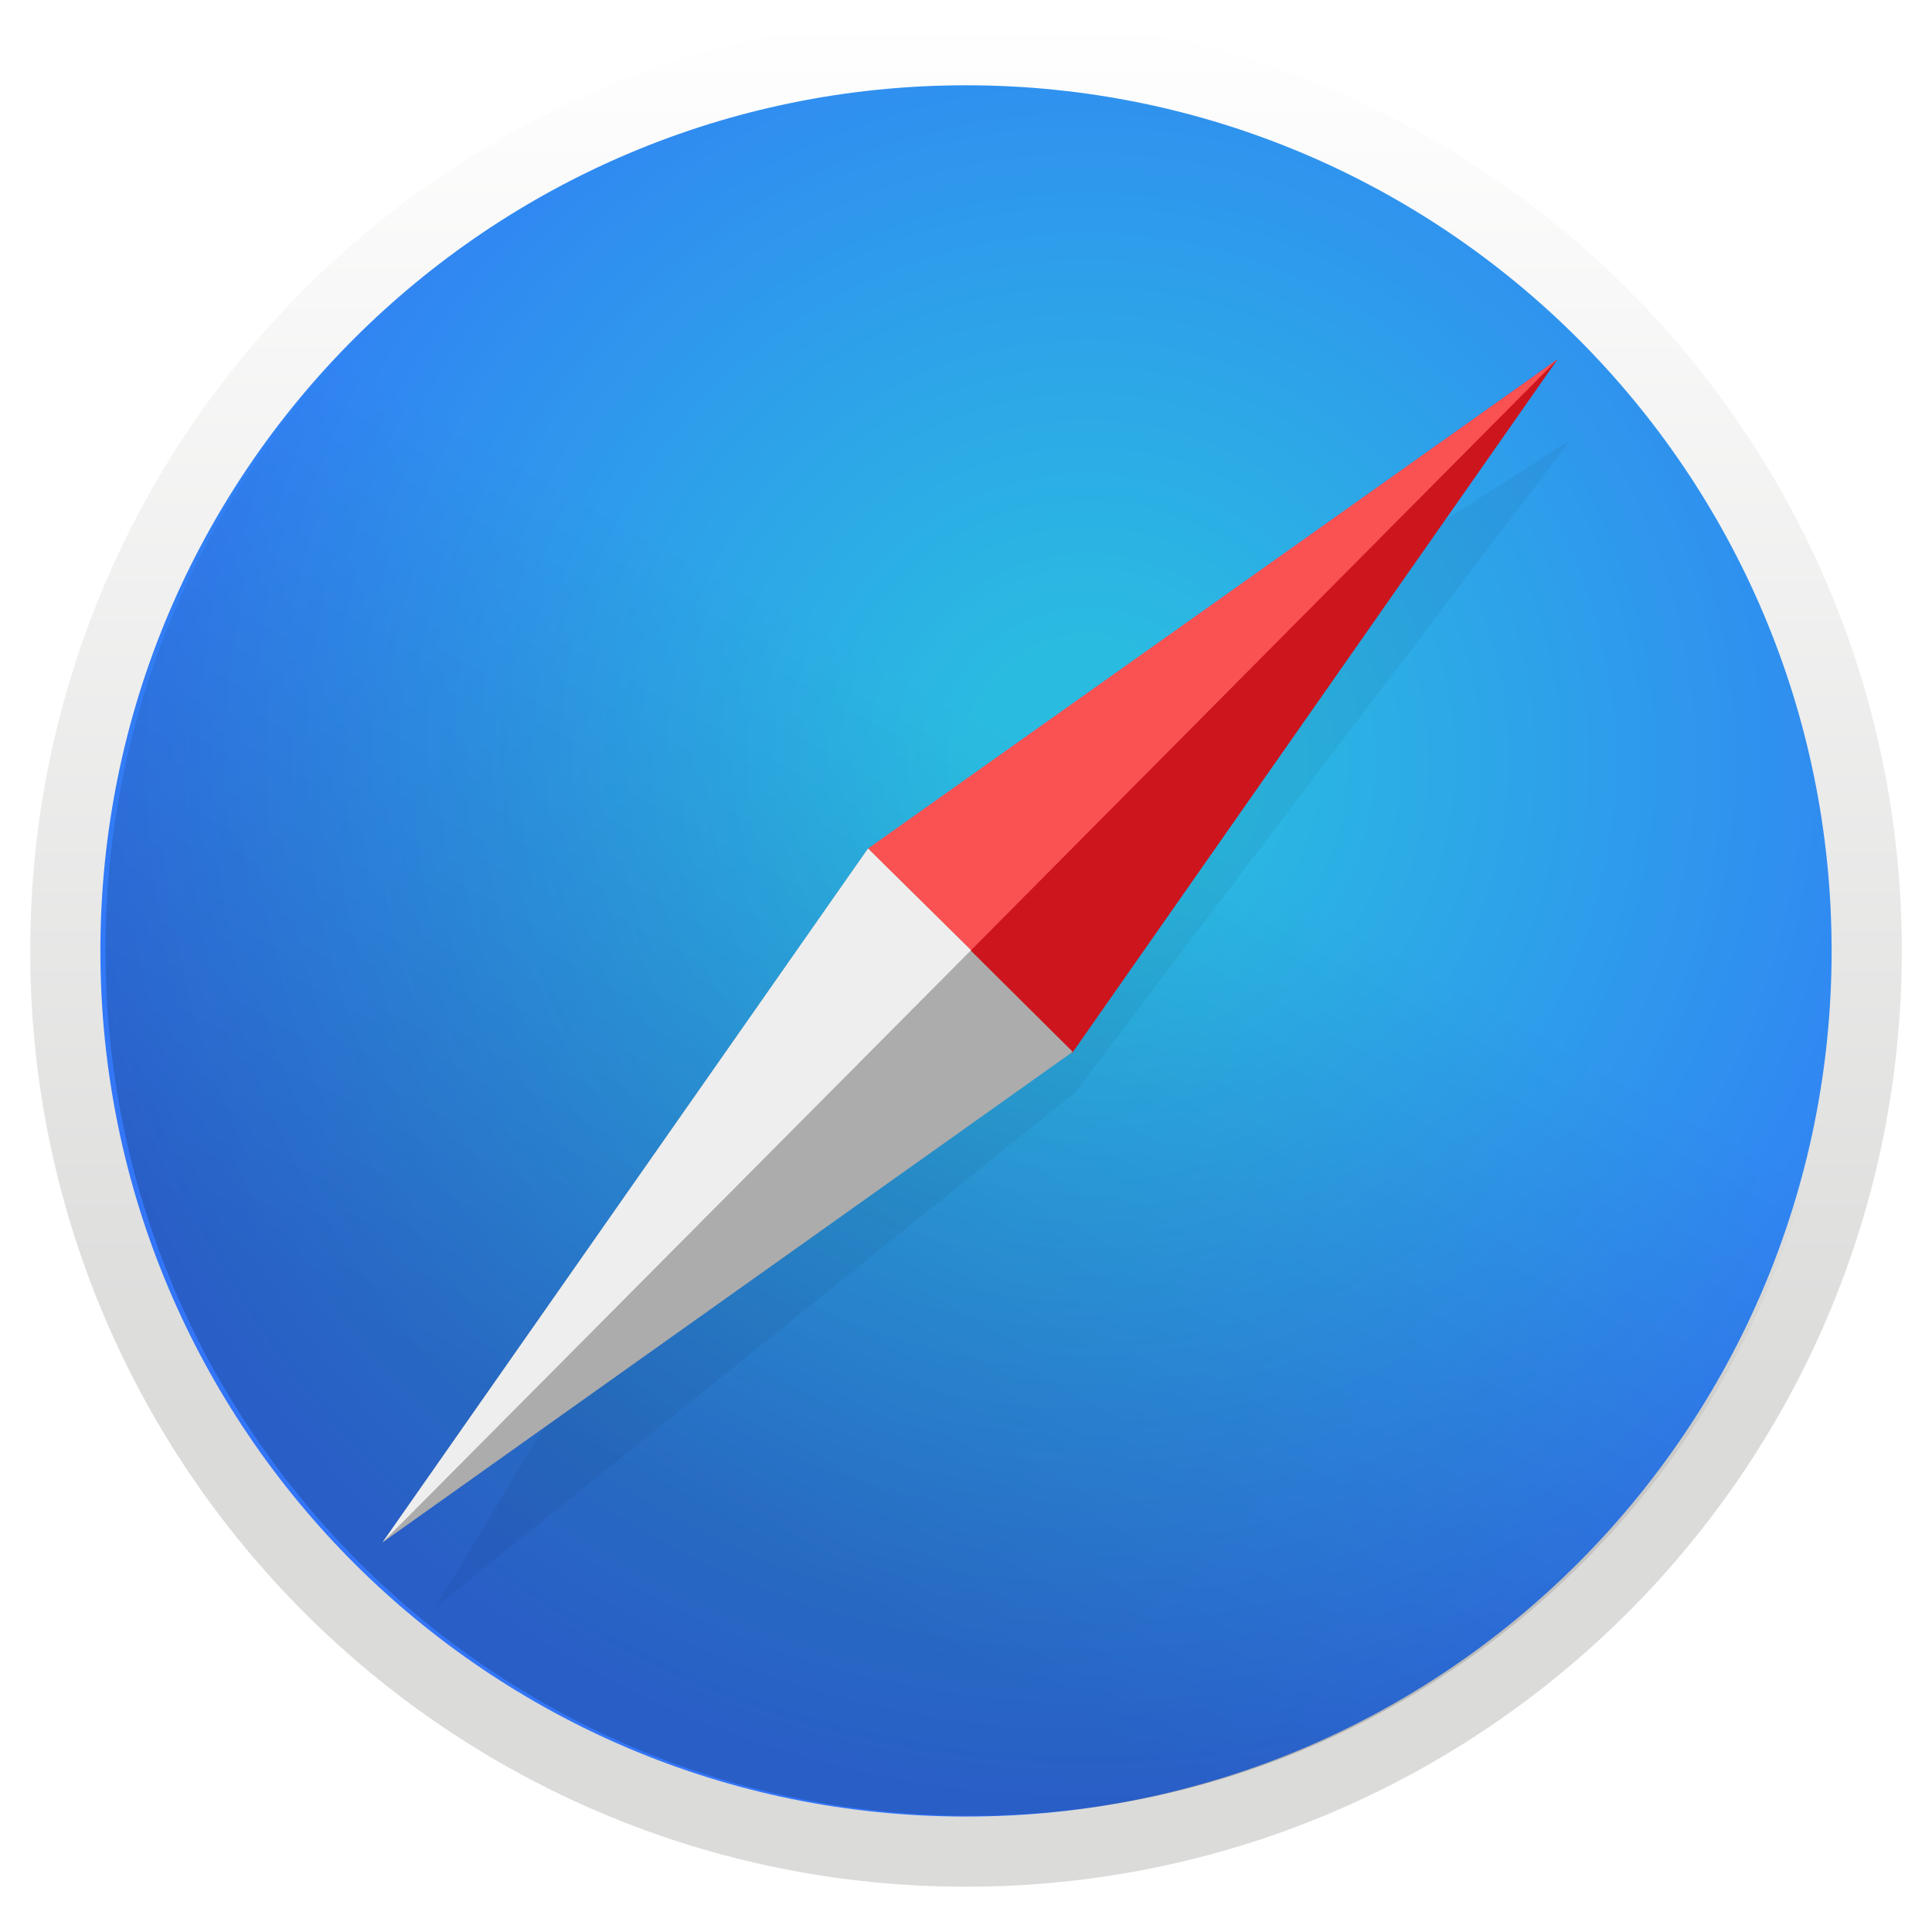 <svg width="50" height="50" viewBox="0 0 50 50" fill="none" xmlns="http://www.w3.org/2000/svg">
<path d="M25 48.828C38.376 48.828 49.219 37.985 49.219 24.609C49.219 11.234 38.376 0.391 25 0.391C11.624 0.391 0.781 11.234 0.781 24.609C0.781 37.985 11.624 48.828 25 48.828Z" fill="url(#paint0_linear)"/>
<path d="M25 47.012C37.373 47.012 47.402 36.982 47.402 24.609C47.402 12.237 37.373 2.207 25 2.207C12.627 2.207 2.598 12.237 2.598 24.609C2.598 36.982 12.627 47.012 25 47.012Z" fill="url(#paint1_radial)"/>
<path d="M25.133 46.993C37.505 46.993 47.535 36.963 47.535 24.59C47.535 12.218 37.505 2.188 25.133 2.188C12.76 2.188 2.73 12.218 2.73 24.59C2.73 36.963 12.76 46.993 25.133 46.993Z" fill="url(#paint2_linear)" fill-opacity="0.2"/>
<g filter="url(#filter0_d)">
<path d="M40.648 10.381L22.578 21.96H22.559V21.979L22.54 21.998L11.263 40.597L27.838 27.258L27.857 27.239V27.221L40.648 10.381Z" fill="black" fill-opacity="0.05"/>
</g>
<path d="M40.307 9.302L22.446 21.998L27.744 27.258L40.307 9.302Z" fill="#CD151E"/>
<path d="M22.465 21.96L25.132 24.59L40.307 9.302L22.465 21.96Z" fill="#FA5153"/>
<path d="M22.465 21.96L27.762 27.221L9.901 39.916L22.465 21.96Z" fill="#ACACAC"/>
<path d="M9.901 39.916L25.132 24.59L22.465 21.96L9.901 39.916Z" fill="#EEEEEE"/>
<defs>
<filter id="filter0_d" x="7.263" y="7.381" width="37.384" height="38.217" filterUnits="userSpaceOnUse" color-interpolation-filters="sRGB">
<feFlood flood-opacity="0" result="BackgroundImageFix"/>
<feColorMatrix in="SourceAlpha" type="matrix" values="0 0 0 0 0 0 0 0 0 0 0 0 0 0 0 0 0 0 127 0"/>
<feOffset dy="1"/>
<feGaussianBlur stdDeviation="2"/>
<feColorMatrix type="matrix" values="0 0 0 0 0 0 0 0 0 0 0 0 0 0 0 0 0 0 1 0"/>
<feBlend mode="normal" in2="BackgroundImageFix" result="effect1_dropShadow"/>
<feBlend mode="normal" in="SourceGraphic" in2="effect1_dropShadow" result="shape"/>
</filter>
<linearGradient id="paint0_linear" x1="25" y1="48.828" x2="25" y2="0.391" gradientUnits="userSpaceOnUse">
<stop offset="0.25" stop-color="#DBDBDA"/>
<stop offset="1" stop-color="white"/>
</linearGradient>
<radialGradient id="paint1_radial" cx="0" cy="0" r="1" gradientUnits="userSpaceOnUse" gradientTransform="translate(28.148 19.688) scale(27.345)">
<stop stop-color="#2ABCE1"/>
<stop offset="0.114" stop-color="#2ABBE1"/>
<stop offset="1" stop-color="#3375F8"/>
</radialGradient>
<linearGradient id="paint2_linear" x1="24.707" y1="18.185" x2="14.251" y2="36.944" gradientUnits="userSpaceOnUse">
<stop stop-opacity="0"/>
<stop offset="1"/>
</linearGradient>
</defs>
</svg>

